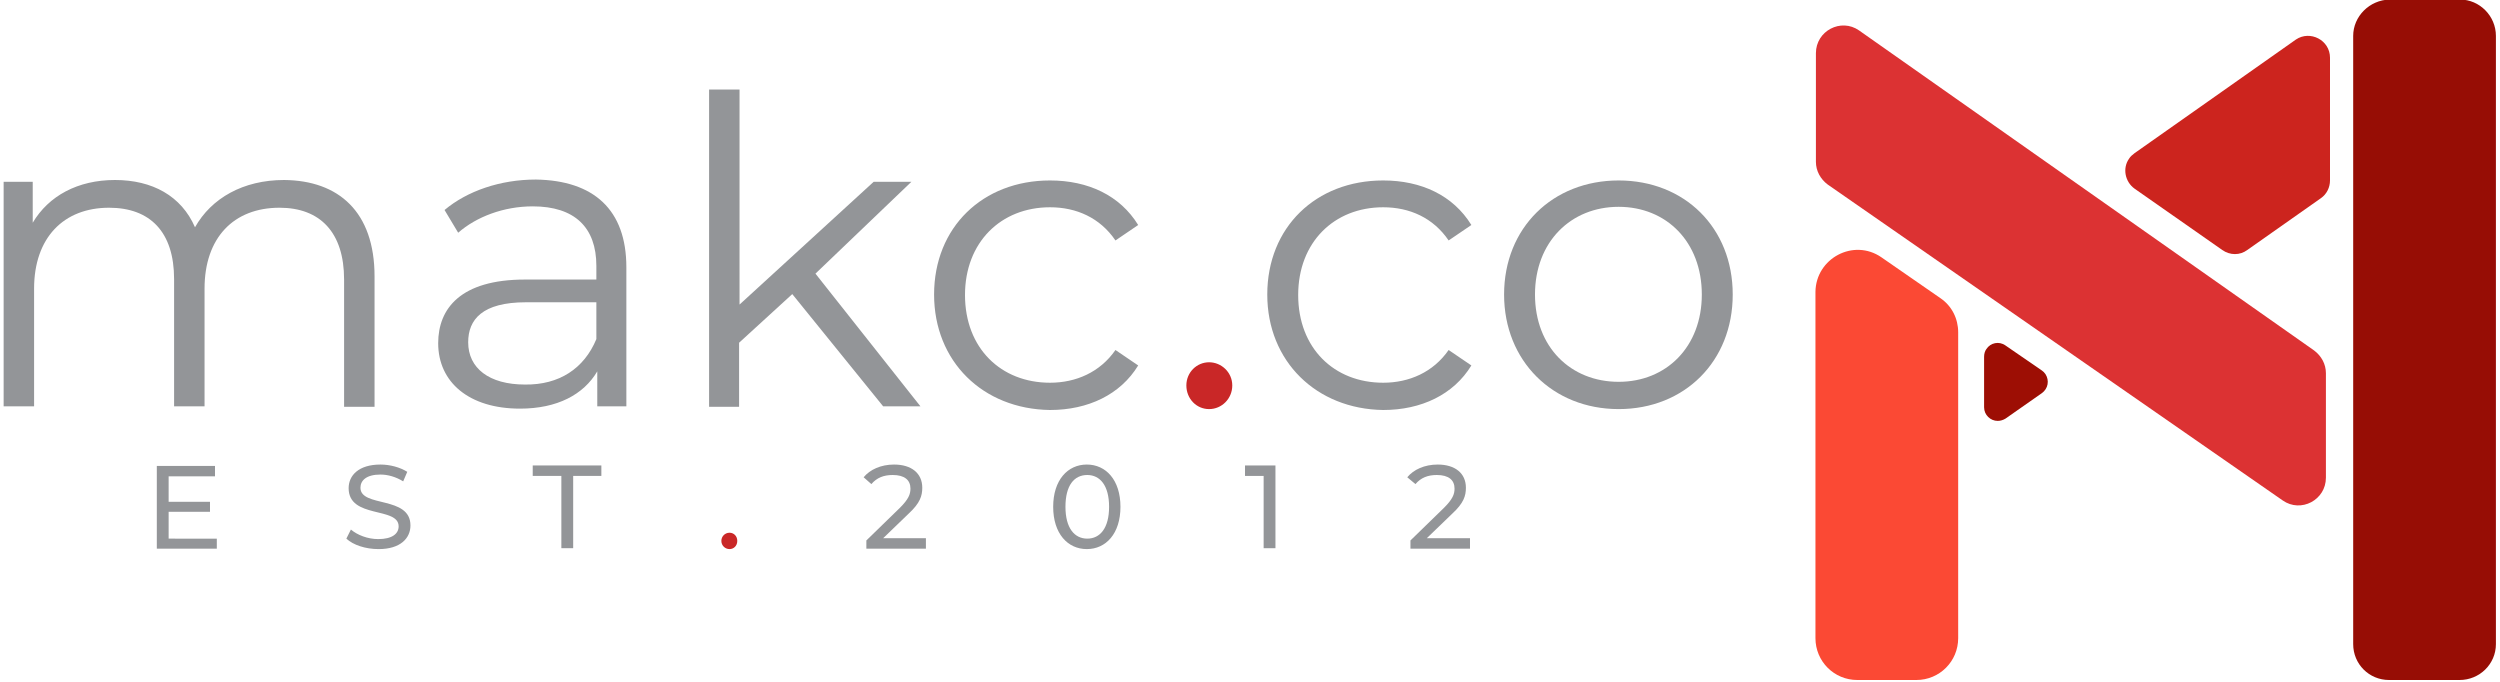<?xml version="1.0" encoding="utf-8"?>
<!-- Generator: Adobe Illustrator 25.3.0, SVG Export Plug-In . SVG Version: 6.00 Build 0)  -->
<svg version="1.1"
	 id="Layer_1" xmlns:cc="http://creativecommons.org/ns#" xmlns:dc="http://purl.org/dc/elements/1.1/" xmlns:inkscape="http://www.inkscape.org/namespaces/inkscape" xmlns:rdf="http://www.w3.org/1999/02/22-rdf-syntax-ns#" xmlns:sodipodi="http://sodipodi.sourceforge.net/DTD/sodipodi-0.dtd" xmlns:svg="http://www.w3.org/2000/svg"
	 xmlns="http://www.w3.org/2000/svg" xmlns:xlink="http://www.w3.org/1999/xlink" x="0px" y="0px" viewBox="0 0 550 150"
	 style="enable-background:new 0 0 550 150;" xml:space="preserve">
<style type="text/css">
	.st0{fill:#DC3233;}
	.st1{fill:#FB4934;}
	.st2{fill:#CC241E;}
	.st3{fill:#9D0E04;}
	.st4{fill:#970D05;}
	.st5{fill:#939598;}
	.st6{fill:#C92727;}
</style>
<path class="st0" d="M399.5,11.7v23.9c0,2,1,3.8,2.6,5l100.1,69.5c4,2.8,9.5-0.1,9.5-5v-23c0-2-1-3.8-2.6-5L409,6.7
	C405,3.9,399.5,6.8,399.5,11.7z"/>
<path class="st1" d="M413.9,56.6l13,9c2.5,1.7,3.9,4.5,3.9,7.5v67.3c0,5.1-4.1,9.2-9.2,9.2c0,0,0,0,0,0h-13c-5.1,0-9.2-4.1-9.2-9.2
	c0,0,0,0,0,0V64.2C399.5,56.8,407.8,52.4,413.9,56.6z"/>
<path class="st2" d="M512.6,12.7v27c0,1.5-0.7,3-2,3.9L494.4,55c-1.6,1.2-3.8,1.2-5.5,0l-19.3-13.5c-2.1-1.5-2.7-4.5-1.2-6.6
	c0.3-0.5,0.7-0.8,1.2-1.2l35.5-25C508.2,6.6,512.6,8.8,512.6,12.7z"/>
<path class="st3" d="M436.5,78.5v11.1c0,1.7,1.4,3,3,3c0.6,0,1.2-0.2,1.7-0.5l8-5.6c1.4-1,1.7-2.8,0.8-4.2c-0.2-0.3-0.5-0.6-0.8-0.8
	l-8-5.5c-1.4-1-3.3-0.6-4.2,0.8C436.7,77.2,436.5,77.8,436.5,78.5z"/>
<path class="st4" d="M517.7,7.9v133.8c0,4.4,3.5,7.9,7.9,7.9l15.5,0c4.4,0,8-3.5,8-7.9c0,0,0,0,0,0l0-133.8c0-4.4-3.6-8-7.9-8
	c0,0,0,0,0,0h-15.5C521.3,0,517.7,3.6,517.7,7.9C517.7,7.9,517.7,7.9,517.7,7.9z"/>
<g>
	<path class="st5" d="M82.4,60.8v28.7h-6.7v-28c0-10.4-5.3-15.8-14.2-15.8C51.4,45.7,45,52.3,45,63.5v25.9h-6.7v-28
		C38.3,51,33,45.7,24,45.7C14,45.7,7.5,52.3,7.5,63.5v25.9H0.8V40h6.4v9c3.5-5.9,9.9-9.4,18.1-9.4c8.2,0,14.6,3.5,17.6,10.4
		c3.6-6.4,10.6-10.4,19.6-10.4C74.5,39.7,82.4,46.6,82.4,60.8z"/>
	<path class="st5" d="M137.8,58.8v30.6h-6.4v-7.7c-3,5.1-8.8,8.2-17,8.2c-11.2,0-18-5.8-18-14.4c0-7.6,4.9-14,19.1-14h15.7v-3
		c0-8.5-4.8-13.1-14-13.1c-6.4,0-12.4,2.3-16.4,5.8l-3-5c5-4.2,12.3-6.7,20.1-6.7C130.6,39.7,137.8,46.1,137.8,58.8z M131.2,74.6
		v-8.1h-15.5c-9.6,0-12.7,3.8-12.7,8.8c0,5.7,4.6,9.3,12.5,9.3C123,84.7,128.5,81.1,131.2,74.6z"/>
	<path class="st5" d="M174.3,64.7l-11.7,10.7v14.1H156V19.7h6.7V67l29.5-27h8.3l-21.1,20.2l23.1,29.2h-8.2L174.3,64.7z"/>
	<path class="st5" d="M205.5,64.8c0-14.8,10.7-25.1,25.5-25.1c8.4,0,15.4,3.3,19.4,9.8l-5,3.4c-3.4-5-8.6-7.3-14.4-7.3
		c-10.8,0-18.7,7.7-18.7,19.3c0,11.7,7.9,19.3,18.7,19.3c5.7,0,11-2.3,14.4-7.2l5,3.4c-3.9,6.4-11,9.8-19.4,9.8
		C216.2,90,205.5,79.5,205.5,64.8z"/>
	<path class="st6" d="M261,84.8c0-2.9,2.3-5.1,5-5.1c2.7,0,5.1,2.2,5.1,5.1c0,2.9-2.3,5.2-5.1,5.2C263.2,90,261,87.7,261,84.8z"/>
	<path class="st5" d="M278.8,64.8c0-14.8,10.7-25.1,25.5-25.1c8.4,0,15.4,3.3,19.4,9.8l-5,3.4c-3.4-5-8.6-7.3-14.4-7.3
		c-10.8,0-18.7,7.7-18.7,19.3c0,11.7,7.9,19.3,18.7,19.3c5.7,0,11-2.3,14.4-7.2l5,3.4c-3.9,6.4-11,9.8-19.4,9.8
		C289.6,90,278.8,79.5,278.8,64.8z"/>
	<path class="st5" d="M330.9,64.8c0-14.7,10.7-25.1,25.2-25.1c14.5,0,25.1,10.4,25.1,25.1c0,14.7-10.6,25.2-25.1,25.2
		C341.6,90,330.9,79.4,330.9,64.8z M374.4,64.8c0-11.6-7.8-19.3-18.3-19.3s-18.4,7.7-18.4,19.3S345.6,84,356.1,84
		S374.4,76.3,374.4,64.8z"/>
</g>
<g>
	<path class="st5" d="M47.7,118.4v2.3H34.5v-18.2h12.8v2.3H37.1v5.6h9.1v2.2h-9.1v5.9H47.7z"/>
	<path class="st5" d="M76.2,118.5l1-2c1.4,1.2,3.7,2.1,6,2.1c3.1,0,4.5-1.2,4.5-2.8c0-4.4-11-1.6-11-8.4c0-2.8,2.2-5.2,7-5.2
		c2.1,0,4.3,0.6,5.9,1.6l-0.9,2.1c-1.6-1-3.4-1.5-5-1.5c-3.1,0-4.4,1.3-4.4,2.9c0,4.4,11,1.7,11,8.3c0,2.8-2.2,5.2-7,5.2
		C80.4,120.8,77.7,119.9,76.2,118.5z"/>
	<path class="st5" d="M123.4,104.7h-6.2v-2.3h15.1v2.3h-6.2v15.9h-2.6V104.7z"/>
	<path class="st6" d="M158.7,119c0-1,0.8-1.8,1.8-1.8c0.9,0,1.7,0.7,1.7,1.8s-0.8,1.8-1.7,1.8C159.5,120.8,158.7,120,158.7,119z"/>
	<path class="st5" d="M203.7,118.4v2.3h-13.1v-1.8l7.4-7.2c1.9-1.9,2.3-3,2.3-4.2c0-1.9-1.3-3-3.9-3c-2,0-3.5,0.6-4.7,2L190,105
		c1.4-1.7,3.8-2.8,6.7-2.8c3.8,0,6.2,1.9,6.2,5.1c0,1.8-0.5,3.4-3,5.7l-5.6,5.4H203.7z"/>
	<path class="st5" d="M231.7,111.5c0-5.9,3.2-9.3,7.4-9.3c4.2,0,7.4,3.4,7.4,9.3c0,5.9-3.2,9.3-7.4,9.3
		C234.9,120.8,231.7,117.4,231.7,111.5z M244,111.5c0-4.7-2-7-4.8-7c-2.9,0-4.8,2.3-4.8,7s2,7,4.8,7C242,118.5,244,116.2,244,111.5z
		"/>
	<path class="st5" d="M280.6,102.4v18.2H278v-15.9h-4.1v-2.3H280.6z"/>
	<path class="st5" d="M323.4,118.4v2.3h-13.1v-1.8l7.4-7.2c1.9-1.9,2.3-3,2.3-4.2c0-1.9-1.3-3-3.9-3c-2,0-3.5,0.6-4.7,2l-1.8-1.5
		c1.4-1.7,3.8-2.8,6.7-2.8c3.8,0,6.2,1.9,6.2,5.1c0,1.8-0.5,3.4-3,5.7l-5.6,5.4H323.4z"/>
</g>
</svg>
